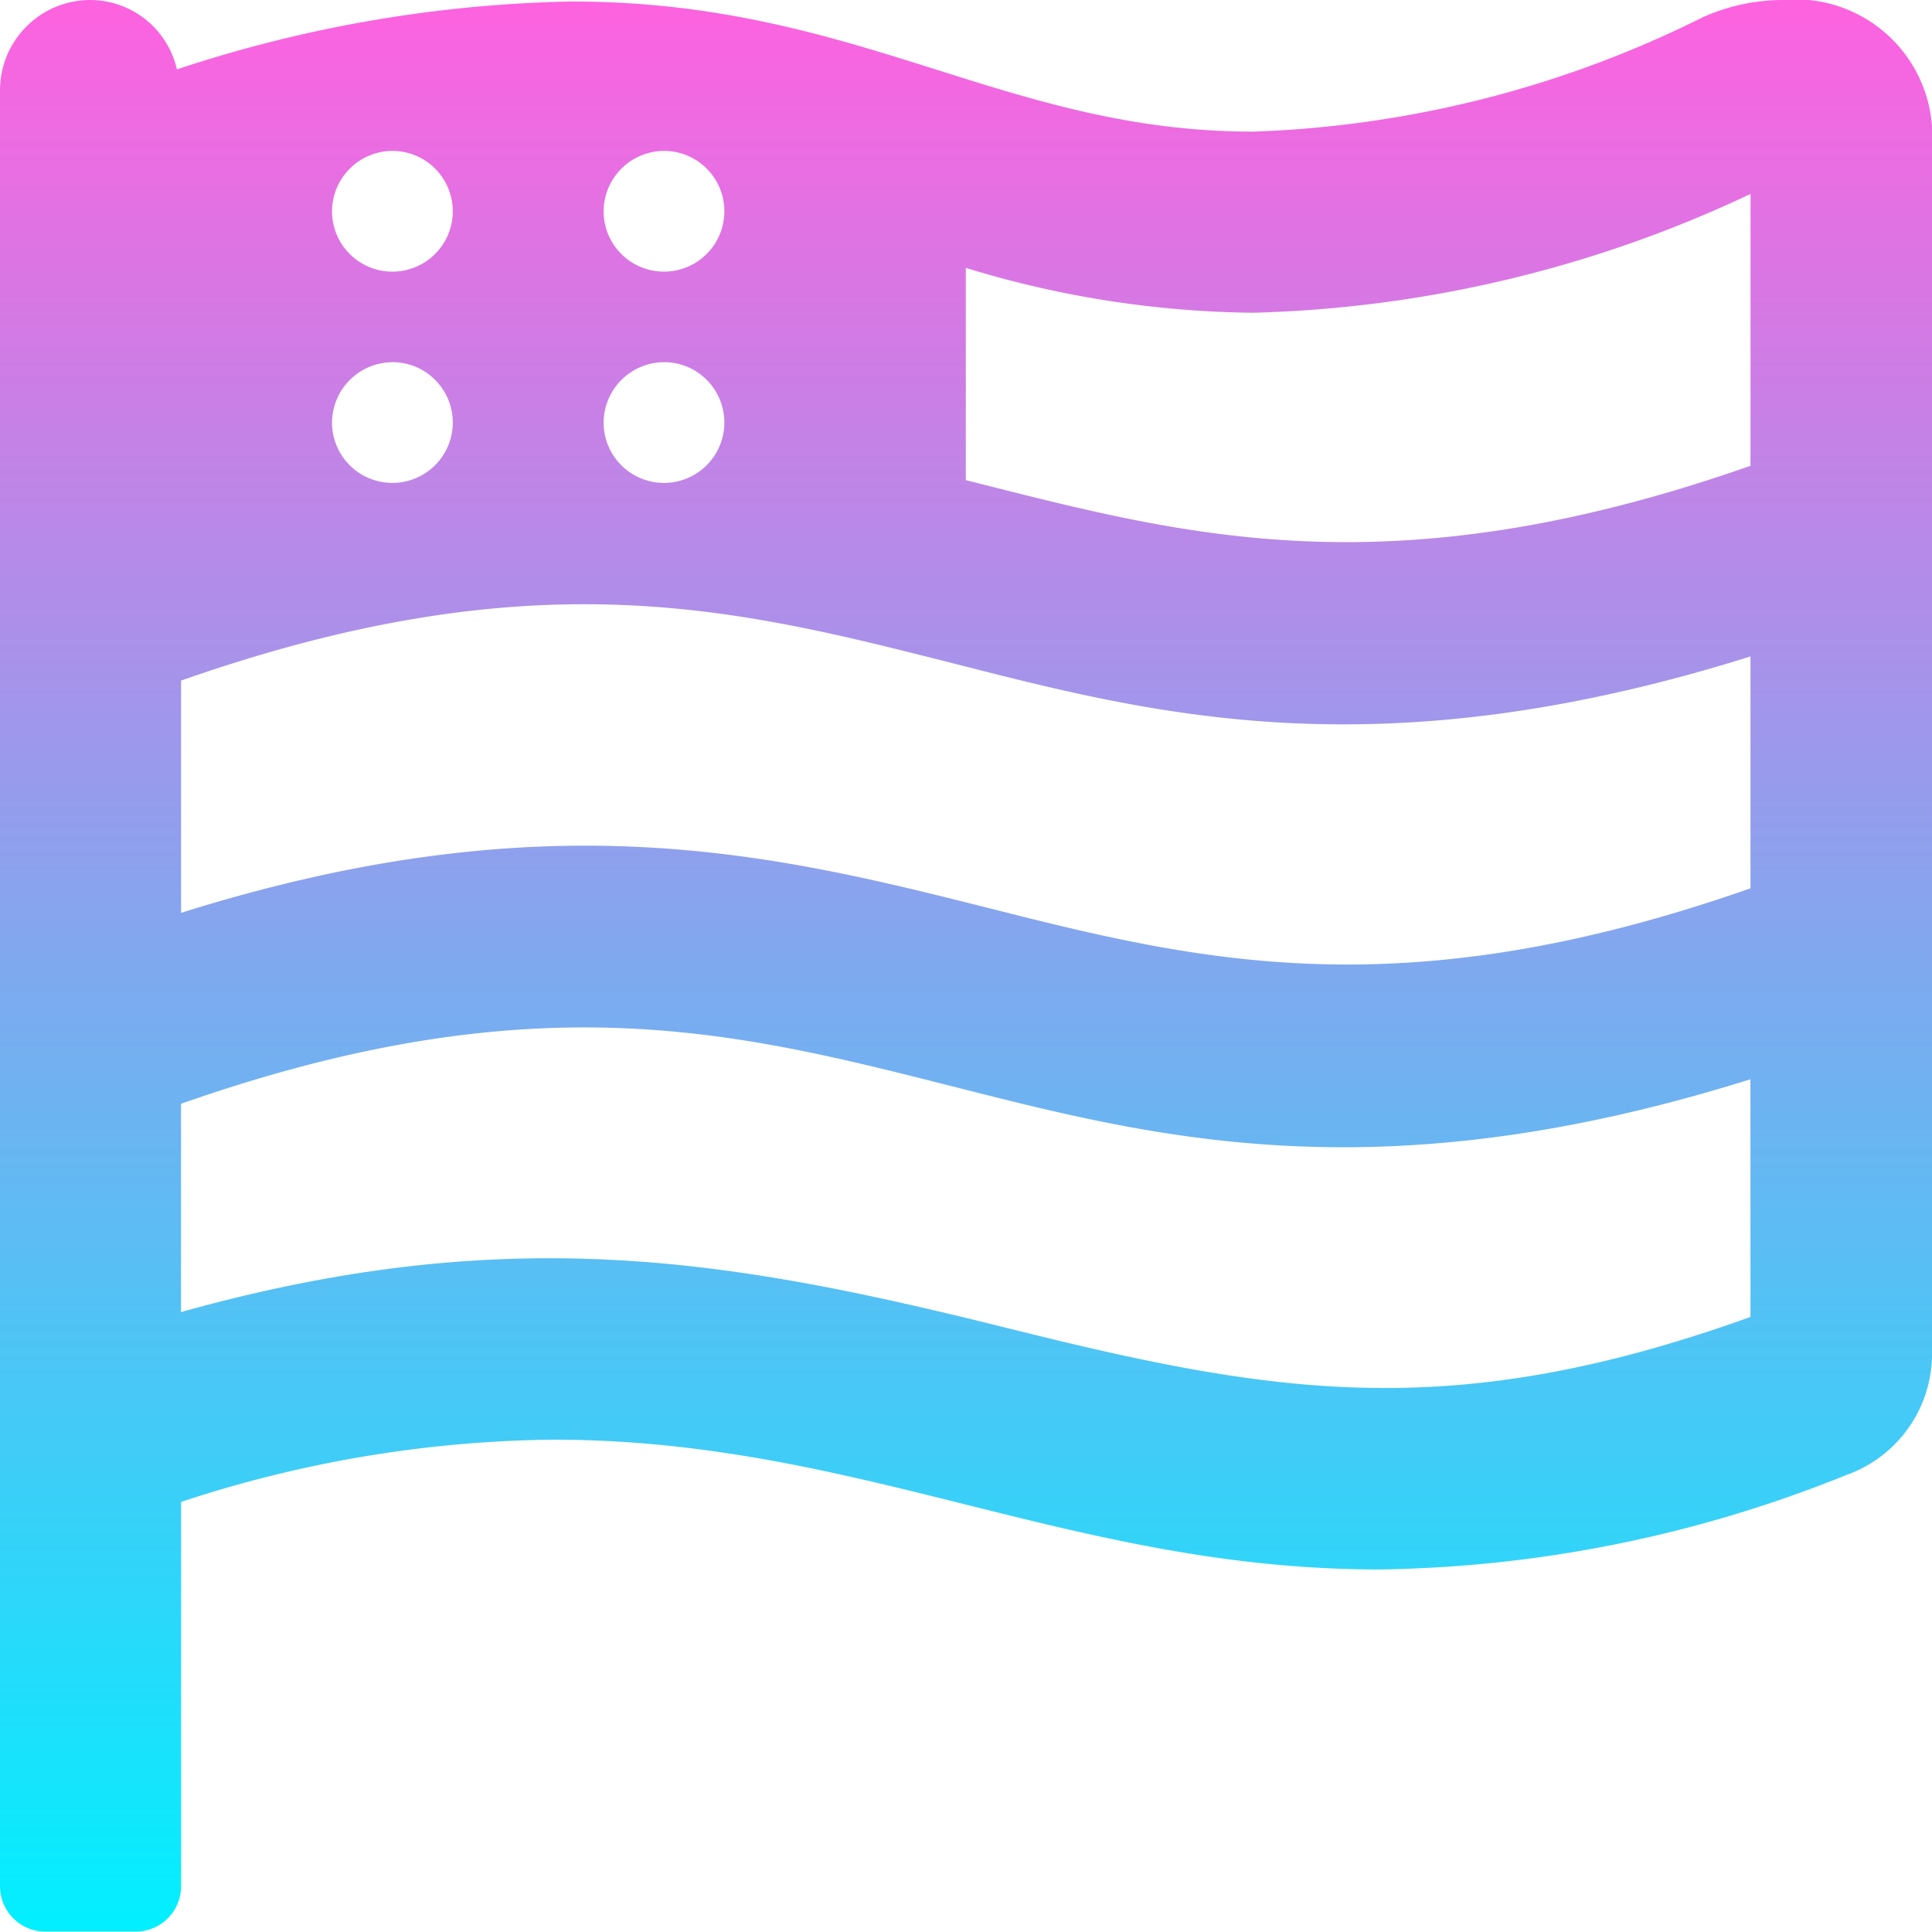 <svg xmlns="http://www.w3.org/2000/svg" xmlns:xlink="http://www.w3.org/1999/xlink" width="35.007" height="35" viewBox="0 0 35.007 35">
  <defs>
    <linearGradient id="linear-gradient" x1="0.5" x2="0.5" y2="1" gradientUnits="objectBoundingBox">
      <stop offset="0" stop-color="#ff61df"/>
      <stop offset="1" stop-color="#00f0ff"/>
    </linearGradient>
  </defs>
  <path id="flag-usa-regular" d="M32.3,0a3.553,3.553,0,0,0-1.449.314,19.729,19.729,0,0,1-8.142,2.071C18.19,2.386,15.565.027,10.35.027a24.116,24.116,0,0,0-7.144,1.23A1.617,1.617,0,0,0,1.641,0,1.637,1.637,0,0,0,0,1.641V34.18A.823.823,0,0,0,.82,35H2.461a.823.823,0,0,0,.82-.82V27.214a22.176,22.176,0,0,1,6.733-1.128c5.551,0,9.42,2.352,14.978,2.352a23.388,23.388,0,0,0,8.456-1.709A2.334,2.334,0,0,0,35.007,24.6V2.283A2.478,2.478,0,0,0,32.3,0ZM12.031,2.734a1.094,1.094,0,1,1-1.094,1.094A1.1,1.1,0,0,1,12.031,2.734Zm0,3.828a1.094,1.094,0,1,1-1.094,1.094A1.1,1.1,0,0,1,12.031,6.563ZM7.109,2.734A1.094,1.094,0,1,1,6.016,3.828,1.1,1.1,0,0,1,7.109,2.734Zm0,3.828A1.094,1.094,0,1,1,6.016,7.656,1.1,1.1,0,0,1,7.109,6.563Zm24.609,17.3c-5.4,1.941-8.6,1.415-13.426.212-4.99-1.244-9.037-1.969-15.012-.3V20c6.33-2.222,9.98-1.326,13.822-.355,3.705.937,7.766,2.058,14.615-.089Zm0-7.766c-6.323,2.215-9.98,1.326-13.815.355-3.931-.991-8.025-1.982-14.622.089V12.332c6.33-2.222,9.98-1.326,13.822-.355,3.705.943,7.766,2.064,14.615-.082Zm0-7.656C25.122,10.753,21.4,9.68,17.5,8.7V4.854a18.3,18.3,0,0,0,5.209.813,22.4,22.4,0,0,0,9.01-2.153Z" fill="url(#linear-gradient)"/>
</svg>
